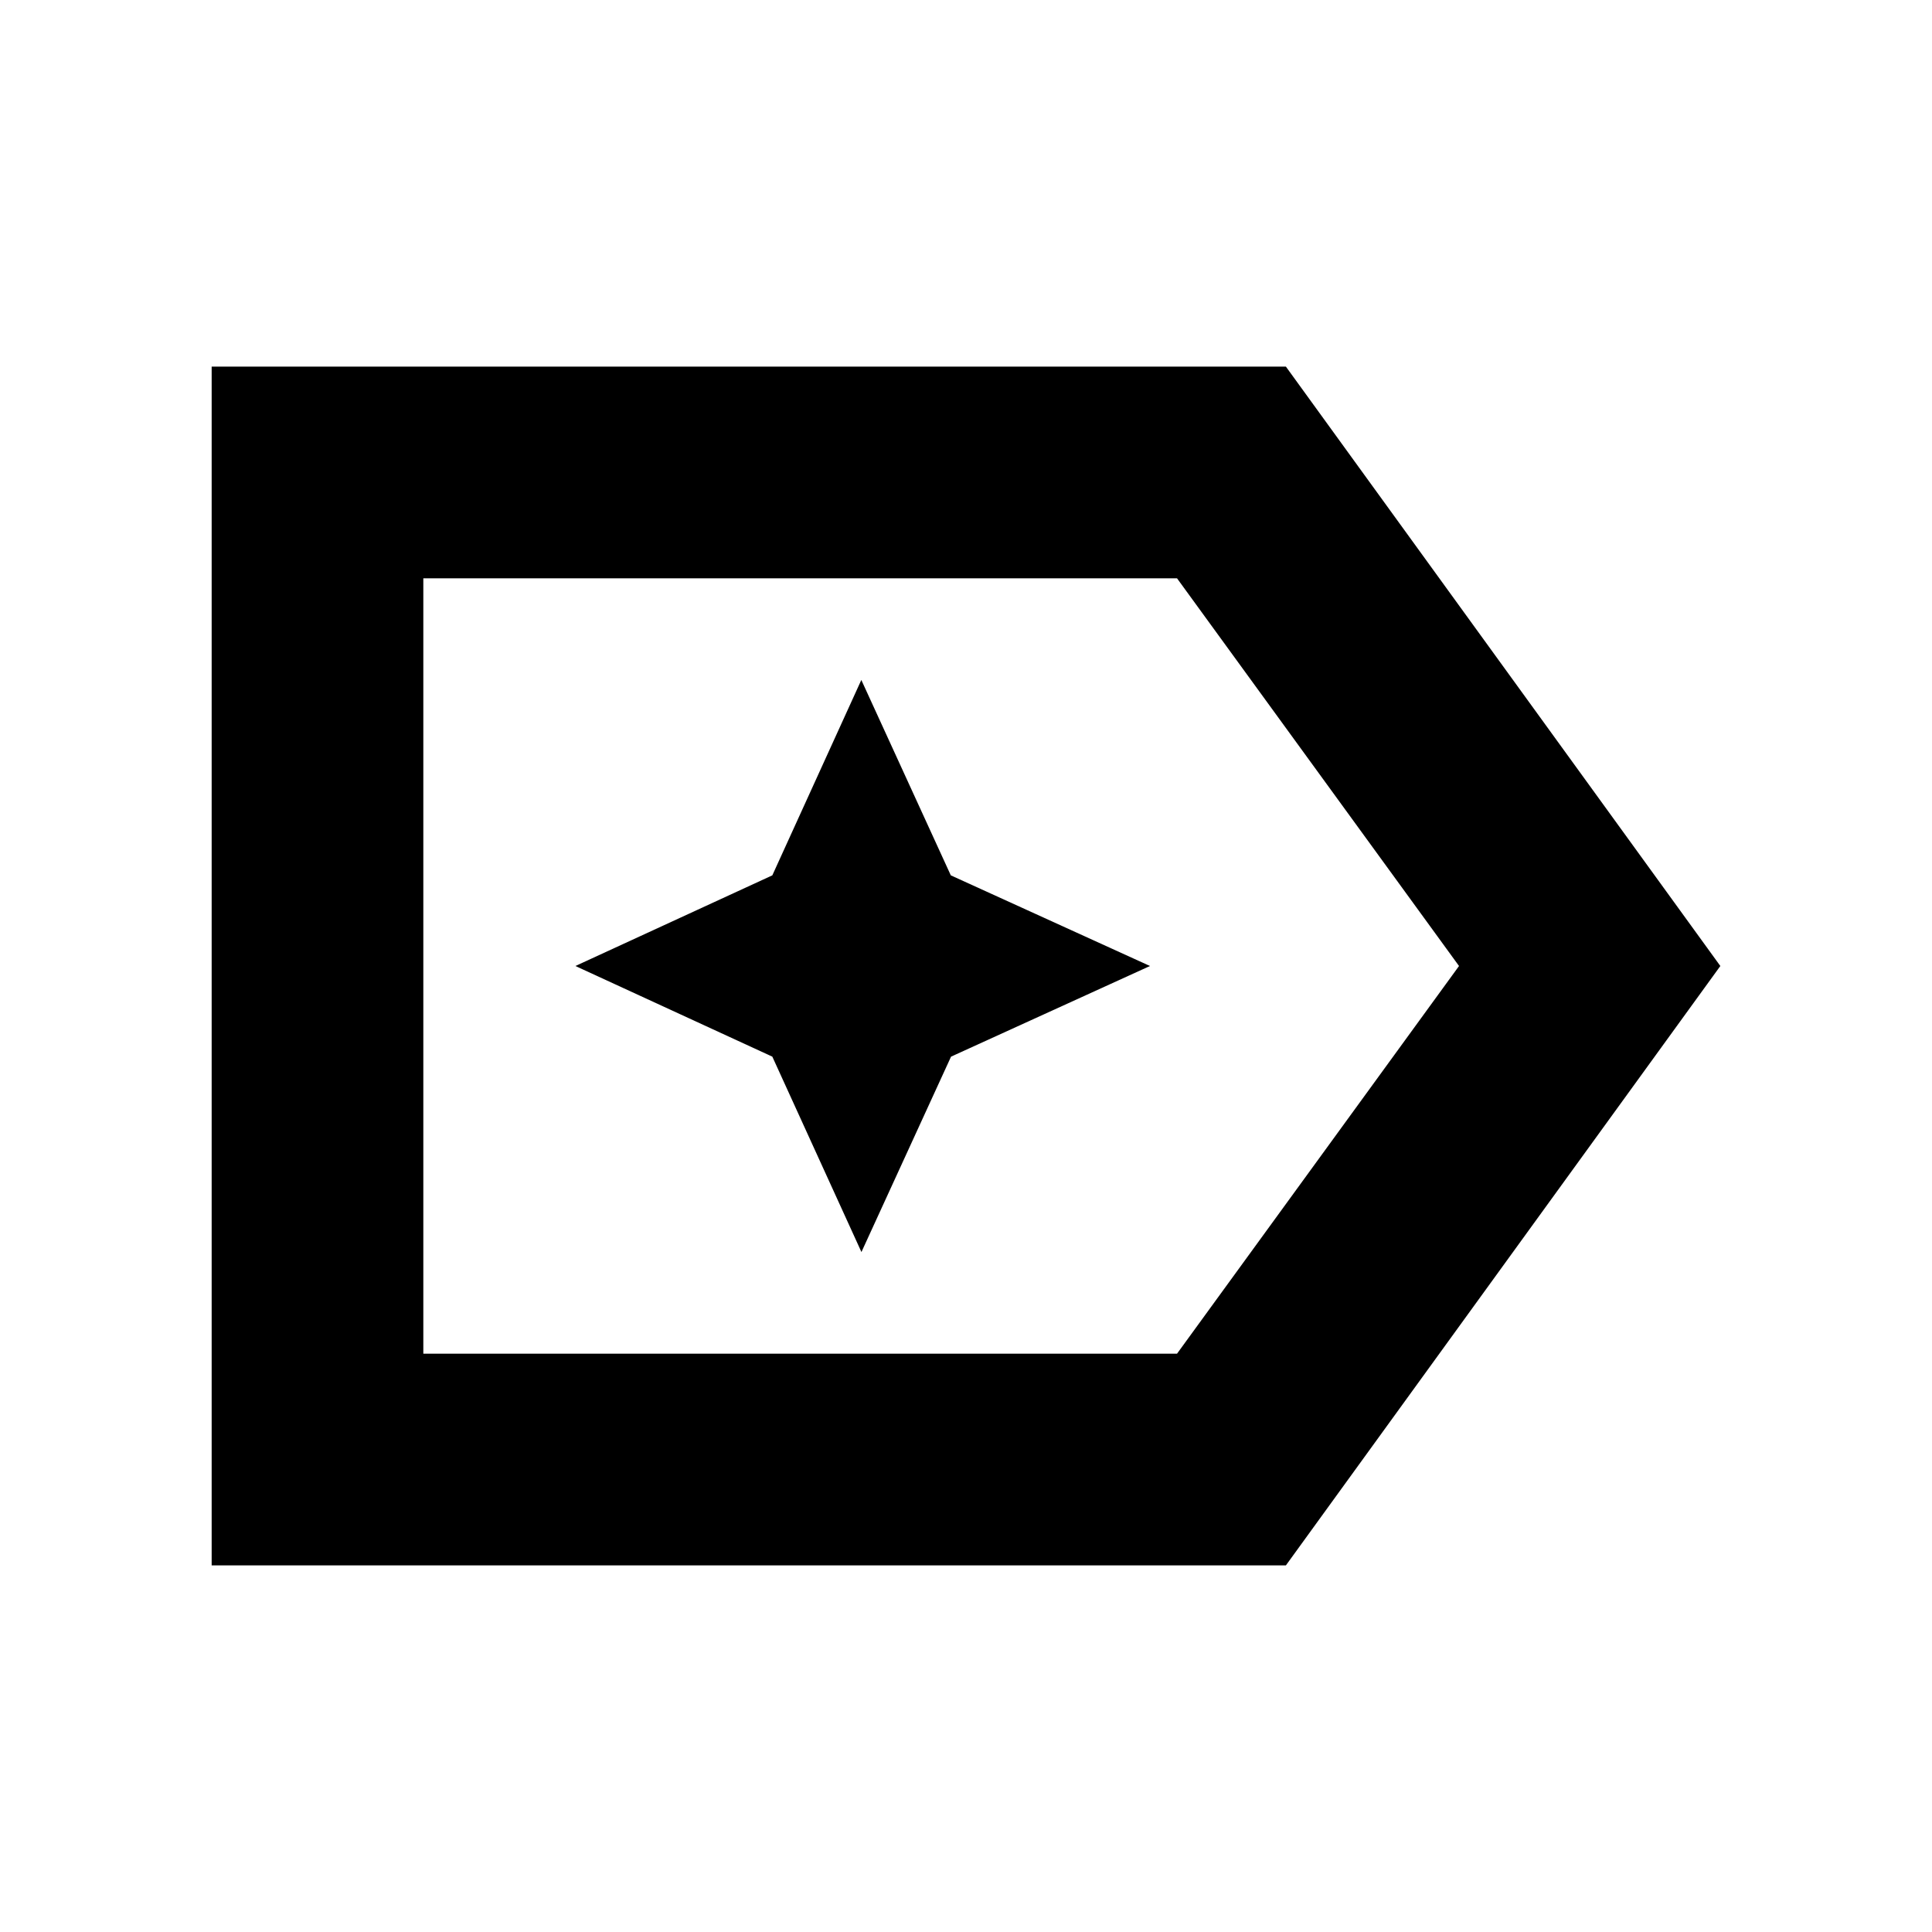 <svg xmlns="http://www.w3.org/2000/svg" height="20" viewBox="0 96 960 960" width="20"><path d="M854.826 576 638.957 873.826H105.174V278.174h533.783L854.826 576Zm-129.848 0-140.13-192.652h-374.5v385.304h374.5L724.978 576Zm-516.63 0v188.652-377.304V576Zm219.696 142.13 44.521-97.087L571.413 576l-98.962-45.043-44.463-97.087-44.225 97.087L285.913 576l97.85 45.043 44.281 97.087Z"/></svg>